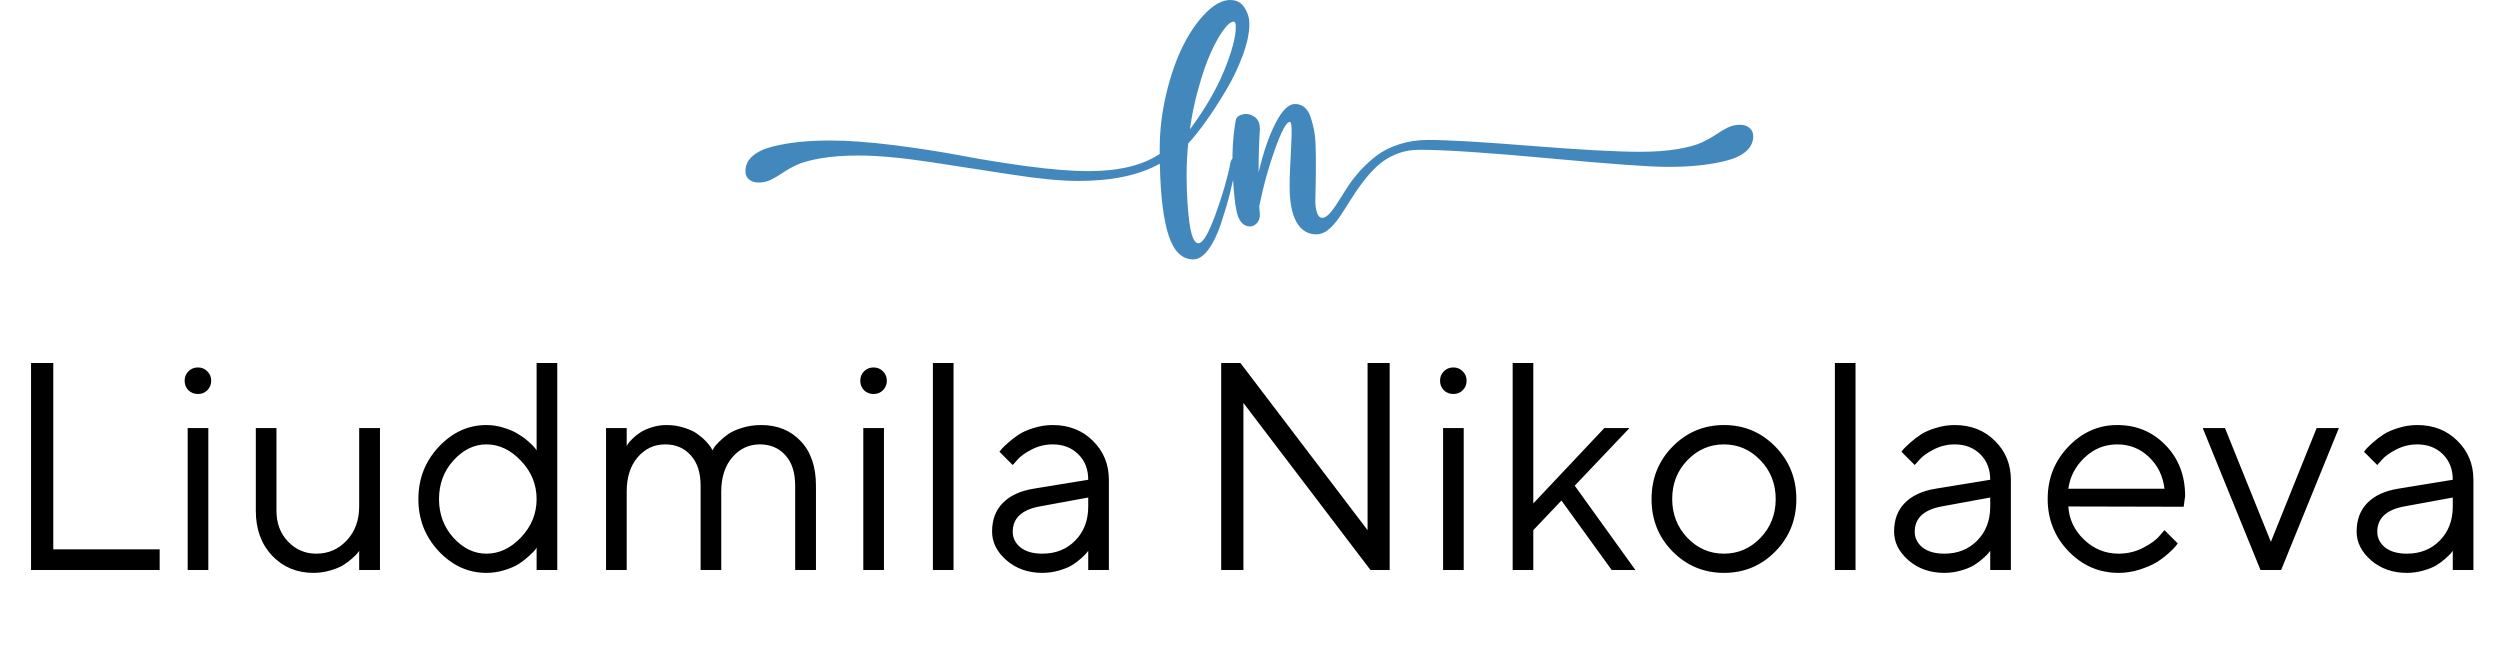 <svg width="180" height="47" viewBox="0 0 180 47" fill="none" xmlns="http://www.w3.org/2000/svg">
<path d="M11.496 41.039H2.235V26.134H3.836V39.553H11.496V41.039ZM13.513 41.039V30.821H14.999V41.039H13.513ZM13.565 28.098C13.384 27.911 13.294 27.682 13.294 27.412C13.294 27.142 13.384 26.917 13.565 26.736C13.752 26.549 13.98 26.456 14.251 26.456C14.521 26.456 14.746 26.549 14.926 26.736C15.113 26.917 15.207 27.142 15.207 27.412C15.207 27.682 15.113 27.911 14.926 28.098C14.746 28.278 14.521 28.368 14.251 28.368C13.98 28.368 13.752 28.278 13.565 28.098ZM25.861 41.039V39.657C25.833 39.698 25.792 39.757 25.736 39.833C25.681 39.903 25.549 40.031 25.341 40.218C25.14 40.398 24.922 40.561 24.687 40.706C24.451 40.845 24.139 40.97 23.751 41.081C23.37 41.191 22.975 41.247 22.566 41.247C21.374 41.247 20.383 40.835 19.593 40.01C18.81 39.178 18.419 38.101 18.419 36.777V30.821H19.905V36.777C19.905 37.671 20.182 38.409 20.737 38.991C21.291 39.574 21.97 39.864 22.774 39.864C23.64 39.864 24.371 39.546 24.967 38.908C25.563 38.271 25.861 37.456 25.861 36.466V30.821H27.358V41.039H25.861ZM37.513 38.69C38.262 37.9 38.636 36.982 38.636 35.935C38.636 34.882 38.262 33.964 37.513 33.181C36.772 32.391 35.94 31.996 35.019 31.996C34.139 31.996 33.349 32.381 32.649 33.15C31.956 33.912 31.609 34.841 31.609 35.935C31.609 37.023 31.956 37.952 32.649 38.721C33.349 39.483 34.139 39.864 35.019 39.864C35.94 39.864 36.772 39.473 37.513 38.69ZM38.636 32.422V26.134H40.122V41.039H38.636V39.438C38.608 39.48 38.559 39.546 38.49 39.636C38.421 39.719 38.272 39.864 38.043 40.072C37.815 40.28 37.569 40.467 37.305 40.634C37.042 40.793 36.702 40.935 36.287 41.06C35.878 41.185 35.455 41.247 35.019 41.247C33.716 41.247 32.572 40.727 31.588 39.688C30.611 38.641 30.123 37.391 30.123 35.935C30.123 34.473 30.611 33.219 31.588 32.173C32.572 31.126 33.716 30.603 35.019 30.603C35.455 30.603 35.874 30.669 36.276 30.801C36.685 30.925 37.028 31.074 37.305 31.248C37.583 31.414 37.822 31.587 38.023 31.767C38.23 31.948 38.386 32.1 38.49 32.225L38.636 32.422ZM57.252 41.039V34.969C57.252 34.019 57.016 33.288 56.545 32.776C56.081 32.256 55.468 31.996 54.705 31.996C53.922 31.996 53.264 32.304 52.73 32.921C52.197 33.538 51.93 34.362 51.93 35.395V41.039H50.444V34.969C50.444 34.033 50.208 33.306 49.737 32.786C49.273 32.259 48.656 31.996 47.887 31.996C47.104 31.996 46.445 32.304 45.912 32.921C45.385 33.538 45.122 34.362 45.122 35.395V41.039H43.635V30.821H45.122V32.1C45.15 32.058 45.184 32.006 45.226 31.944C45.267 31.875 45.371 31.757 45.538 31.591C45.711 31.417 45.901 31.265 46.109 31.133C46.317 30.995 46.587 30.873 46.92 30.77C47.253 30.659 47.609 30.603 47.991 30.603C48.448 30.603 48.874 30.669 49.269 30.801C49.671 30.925 49.986 31.074 50.215 31.248C50.451 31.414 50.652 31.587 50.818 31.767C50.991 31.948 51.116 32.1 51.192 32.225L51.296 32.422C51.324 32.381 51.362 32.318 51.41 32.235C51.459 32.145 51.587 31.996 51.795 31.788C52.003 31.58 52.225 31.397 52.46 31.237C52.703 31.071 53.032 30.925 53.448 30.801C53.87 30.669 54.324 30.603 54.809 30.603C55.974 30.603 56.919 30.988 57.647 31.757C58.382 32.526 58.749 33.597 58.749 34.969V41.039H57.252ZM62.158 41.039V30.821H63.645V41.039H62.158ZM62.21 28.098C62.03 27.911 61.94 27.682 61.94 27.412C61.94 27.142 62.03 26.917 62.21 26.736C62.397 26.549 62.626 26.456 62.896 26.456C63.166 26.456 63.392 26.549 63.572 26.736C63.759 26.917 63.852 27.142 63.852 27.412C63.852 27.682 63.759 27.911 63.572 28.098C63.392 28.278 63.166 28.368 62.896 28.368C62.626 28.368 62.397 28.278 62.21 28.098ZM68.655 26.134V41.039H67.168V26.134H68.655ZM74.413 35.187L78.353 34.543C78.353 33.787 78.114 33.174 77.635 32.703C77.157 32.232 76.544 31.996 75.796 31.996C75.255 31.996 74.746 32.121 74.268 32.37C73.796 32.613 73.453 32.862 73.239 33.119L72.916 33.482L71.96 32.526C72.002 32.471 72.057 32.401 72.126 32.318C72.203 32.228 72.362 32.076 72.605 31.861C72.854 31.639 73.114 31.442 73.384 31.268C73.654 31.095 74.008 30.943 74.444 30.811C74.888 30.672 75.338 30.603 75.796 30.603C76.96 30.603 77.923 30.981 78.685 31.736C79.454 32.491 79.839 33.427 79.839 34.543V41.039H78.353V39.657C78.325 39.698 78.28 39.757 78.217 39.833C78.162 39.903 78.03 40.031 77.822 40.218C77.621 40.398 77.403 40.561 77.168 40.706C76.932 40.845 76.62 40.97 76.232 41.081C75.851 41.191 75.456 41.247 75.047 41.247C74.028 41.247 73.169 40.946 72.469 40.343C71.776 39.74 71.43 39.05 71.43 38.274C71.43 37.422 71.686 36.736 72.199 36.216C72.712 35.689 73.45 35.346 74.413 35.187ZM75.047 39.864C76.01 39.864 76.8 39.549 77.417 38.919C78.041 38.288 78.353 37.47 78.353 36.466V35.821L74.839 36.466C73.564 36.708 72.923 37.311 72.916 38.274C72.916 38.731 73.103 39.113 73.478 39.417C73.859 39.715 74.382 39.864 75.047 39.864ZM98.466 26.134H100.056V41.039H98.674L89.526 29.013V41.039H87.926V26.134H89.308L98.466 38.17V26.134ZM103.902 41.039V30.821H105.388V41.039H103.902ZM103.954 28.098C103.774 27.911 103.684 27.682 103.684 27.412C103.684 27.142 103.774 26.917 103.954 26.736C104.141 26.549 104.37 26.456 104.64 26.456C104.91 26.456 105.135 26.549 105.315 26.736C105.503 26.917 105.596 27.142 105.596 27.412C105.596 27.682 105.503 27.911 105.315 28.098C105.135 28.278 104.91 28.368 104.64 28.368C104.37 28.368 104.141 28.278 103.954 28.098ZM110.398 38.17V41.039H108.912V26.134H110.398V36.247L115.512 30.821H117.321L113.381 34.969L117.747 41.039H116.042L112.425 36.039L110.398 38.17ZM126.749 38.731C127.483 37.969 127.85 37.037 127.85 35.935C127.85 34.827 127.483 33.895 126.749 33.139C126.021 32.377 125.144 31.996 124.119 31.996C123.1 31.996 122.224 32.377 121.489 33.139C120.761 33.895 120.398 34.823 120.398 35.925C120.398 37.02 120.761 37.952 121.489 38.721C122.224 39.483 123.1 39.864 124.119 39.864C125.144 39.864 126.021 39.487 126.749 38.731ZM120.429 39.709C119.417 38.683 118.911 37.425 118.911 35.935C118.911 34.439 119.417 33.178 120.429 32.152C121.447 31.119 122.681 30.603 124.129 30.603C125.578 30.603 126.808 31.119 127.819 32.152C128.831 33.178 129.337 34.439 129.337 35.935C129.337 37.425 128.831 38.683 127.819 39.709C126.808 40.734 125.578 41.247 124.129 41.247C122.681 41.247 121.447 40.734 120.429 39.709ZM133.598 26.134V41.039H132.112V26.134H133.598ZM139.357 35.187L143.296 34.543C143.296 33.787 143.057 33.174 142.579 32.703C142.101 32.232 141.488 31.996 140.739 31.996C140.199 31.996 139.69 32.121 139.211 32.37C138.74 32.613 138.397 32.862 138.182 33.119L137.86 33.482L136.904 32.526C136.945 32.471 137.001 32.401 137.07 32.318C137.146 32.228 137.306 32.076 137.548 31.861C137.798 31.639 138.058 31.442 138.328 31.268C138.598 31.095 138.952 30.943 139.388 30.811C139.832 30.672 140.282 30.603 140.739 30.603C141.904 30.603 142.867 30.981 143.629 31.736C144.398 32.491 144.783 33.427 144.783 34.543V41.039H143.296V39.657C143.269 39.698 143.224 39.757 143.161 39.833C143.106 39.903 142.974 40.031 142.766 40.218C142.565 40.398 142.347 40.561 142.111 40.706C141.876 40.845 141.564 40.97 141.176 41.081C140.795 41.191 140.4 41.247 139.991 41.247C138.972 41.247 138.113 40.946 137.413 40.343C136.72 39.74 136.374 39.05 136.374 38.274C136.374 37.422 136.63 36.736 137.143 36.216C137.656 35.689 138.394 35.346 139.357 35.187ZM139.991 39.864C140.954 39.864 141.744 39.549 142.361 38.919C142.985 38.288 143.296 37.47 143.296 36.466V35.821L139.783 36.466C138.508 36.708 137.867 37.311 137.86 38.274C137.86 38.731 138.047 39.113 138.421 39.417C138.803 39.715 139.326 39.864 139.991 39.864ZM157.225 36.486L148.92 36.466C148.975 37.387 149.353 38.184 150.053 38.856C150.76 39.528 151.588 39.864 152.537 39.864C153.174 39.864 153.767 39.722 154.314 39.438C154.862 39.154 155.25 38.87 155.479 38.586L155.842 38.17L156.799 39.127C156.757 39.182 156.695 39.262 156.612 39.366C156.535 39.463 156.362 39.632 156.092 39.875C155.828 40.111 155.541 40.322 155.229 40.509C154.924 40.689 154.526 40.859 154.034 41.018C153.549 41.171 153.05 41.247 152.537 41.247C151.144 41.247 149.945 40.731 148.941 39.698C147.936 38.659 147.433 37.401 147.433 35.925C147.433 34.449 147.929 33.195 148.92 32.162C149.918 31.123 151.089 30.603 152.433 30.603C153.826 30.603 154.99 31.088 155.926 32.058C156.861 33.022 157.329 34.241 157.329 35.717L157.225 36.486ZM154.72 32.9C154.089 32.297 153.327 31.996 152.433 31.996C151.539 31.996 150.76 32.311 150.094 32.942C149.429 33.572 149.038 34.321 148.92 35.187H155.842C155.731 34.265 155.357 33.503 154.72 32.9ZM164.241 41.039H162.755L158.597 30.821H160.198L163.503 39.012L166.798 30.821H168.399L164.241 41.039ZM172.66 35.187L176.6 34.543C176.6 33.787 176.361 33.174 175.883 32.703C175.405 32.232 174.791 31.996 174.043 31.996C173.502 31.996 172.993 32.121 172.515 32.37C172.044 32.613 171.701 32.862 171.486 33.119L171.164 33.482L170.207 32.526C170.249 32.471 170.304 32.401 170.374 32.318C170.45 32.228 170.609 32.076 170.852 31.861C171.101 31.639 171.361 31.442 171.631 31.268C171.902 31.095 172.255 30.943 172.692 30.811C173.135 30.672 173.585 30.603 174.043 30.603C175.207 30.603 176.17 30.981 176.932 31.736C177.702 32.491 178.086 33.427 178.086 34.543V41.039H176.6V39.657C176.572 39.698 176.527 39.757 176.465 39.833C176.409 39.903 176.278 40.031 176.07 40.218C175.869 40.398 175.651 40.561 175.415 40.706C175.179 40.845 174.867 40.97 174.479 41.081C174.098 41.191 173.703 41.247 173.294 41.247C172.276 41.247 171.417 40.946 170.717 40.343C170.024 39.74 169.677 39.05 169.677 38.274C169.677 37.422 169.934 36.736 170.446 36.216C170.959 35.689 171.697 35.346 172.66 35.187ZM173.294 39.864C174.258 39.864 175.048 39.549 175.664 38.919C176.288 38.288 176.6 37.47 176.6 36.466V35.821L173.087 36.466C171.812 36.708 171.171 37.311 171.164 38.274C171.164 38.731 171.351 39.113 171.725 39.417C172.106 39.715 172.629 39.864 173.294 39.864Z" fill="black"/>
<path d="M88.608 11.647C88.638 11.532 88.688 11.452 88.768 11.408C88.842 11.363 88.912 11.378 88.978 11.447C89.032 11.512 89.052 11.617 89.022 11.757C88.888 12.509 88.728 13.237 88.553 13.93C88.378 14.628 88.158 15.361 87.899 16.134C87.644 16.897 87.34 17.515 86.995 17.979C86.646 18.443 86.286 18.677 85.912 18.677C85.118 18.677 84.523 18.109 84.149 16.972C83.769 15.84 83.555 14.11 83.51 11.782C82.031 12.614 80.074 13.028 77.638 13.028C76.419 13.028 74.831 12.879 72.874 12.574C70.922 12.27 68.934 11.961 66.912 11.657C64.89 11.353 63.182 11.198 61.789 11.198C60.756 11.198 59.857 11.268 59.088 11.398C58.324 11.532 57.745 11.692 57.35 11.881C56.951 12.071 56.611 12.265 56.327 12.46C56.042 12.655 55.767 12.814 55.493 12.949C55.223 13.078 54.928 13.143 54.614 13.143C54.344 13.143 54.12 13.073 53.94 12.929C53.755 12.779 53.67 12.579 53.67 12.32C53.67 11.902 53.84 11.538 54.184 11.238C54.529 10.934 55.008 10.71 55.617 10.555C56.231 10.401 56.871 10.291 57.545 10.221C58.224 10.152 58.968 10.117 59.792 10.117C61.085 10.117 62.628 10.232 64.405 10.456C66.193 10.685 67.816 10.94 69.289 11.219C70.762 11.498 72.345 11.752 74.052 11.982C75.755 12.206 77.193 12.321 78.362 12.321C80.554 12.321 82.271 11.907 83.5 11.084V10.7C83.5 9.374 83.659 8.053 83.979 6.721C84.298 5.395 84.703 4.243 85.192 3.271C85.682 2.299 86.231 1.511 86.84 0.908C87.444 0.304 88.024 0 88.573 0C89.028 0 89.372 0.184 89.607 0.553C89.841 0.922 89.956 1.316 89.956 1.73C89.956 2.368 89.797 3.126 89.472 4.003C89.147 4.871 88.748 5.714 88.264 6.516C87.784 7.329 87.305 8.062 86.831 8.725C86.361 9.388 85.932 9.922 85.552 10.326C85.477 11.063 85.437 11.817 85.437 12.579C85.437 13.866 85.502 15.012 85.637 16.015C85.772 17.017 85.987 17.516 86.286 17.516C86.596 17.516 87.005 16.832 87.509 15.461C88.009 14.09 88.383 12.819 88.608 11.647ZM88.833 1.56C88.623 1.56 88.373 1.765 88.079 2.174C87.784 2.577 87.484 3.116 87.18 3.784C86.88 4.457 86.586 5.285 86.311 6.277C86.026 7.264 85.817 8.276 85.672 9.318C86.77 7.837 87.594 6.422 88.149 5.06C88.698 3.709 88.978 2.662 88.978 1.944C88.978 1.69 88.927 1.56 88.833 1.56ZM125.289 8.985C125.553 8.985 125.778 9.059 125.958 9.204C126.142 9.349 126.232 9.548 126.232 9.812C126.232 10.226 126.062 10.59 125.718 10.894C125.368 11.194 124.894 11.418 124.28 11.572C123.676 11.727 123.031 11.837 122.352 11.906C121.678 11.981 120.934 12.016 120.116 12.016C118.767 12.016 115.911 11.806 111.522 11.398C107.138 10.994 104.027 10.784 102.185 10.784C101.571 10.784 101.001 10.899 100.477 11.118C99.943 11.343 99.493 11.637 99.119 11.991C98.744 12.35 98.395 12.744 98.075 13.178C97.745 13.612 97.456 14.046 97.186 14.484C96.916 14.913 96.662 15.312 96.422 15.666C96.172 16.02 95.913 16.314 95.638 16.539C95.364 16.763 95.079 16.873 94.784 16.873C94.155 16.873 93.681 16.578 93.346 15.985C93.017 15.402 92.852 14.549 92.852 13.432C92.852 13.078 92.862 12.66 92.882 12.181C92.907 11.697 92.927 11.274 92.947 10.905C92.967 10.536 92.982 10.182 92.992 9.842C93.002 9.503 92.997 9.239 92.982 9.055C92.962 8.87 92.922 8.775 92.867 8.775C92.622 8.775 92.268 9.438 91.788 10.77C91.319 12.096 90.959 13.397 90.705 14.669C90.695 14.704 90.685 14.749 90.67 14.793C90.67 14.858 90.67 14.948 90.68 15.073C90.69 15.197 90.695 15.292 90.705 15.347C90.734 15.676 90.645 15.935 90.44 16.119C90.24 16.304 90.005 16.349 89.741 16.259C89.471 16.169 89.272 15.935 89.132 15.556C88.962 15.087 88.837 14.11 88.762 12.629C88.692 11.153 88.762 9.822 88.977 8.65C89.027 8.431 89.202 8.291 89.496 8.232C89.796 8.162 90.08 8.237 90.355 8.431C90.62 8.636 90.74 8.96 90.705 9.408C90.65 10.251 90.62 11.253 90.62 12.41C90.959 10.959 91.369 9.772 91.843 8.86C92.312 7.942 92.782 7.488 93.236 7.488C93.495 7.488 93.72 7.563 93.915 7.718C94.105 7.872 94.254 8.107 94.359 8.416C94.464 8.725 94.549 9.044 94.609 9.368C94.674 9.697 94.714 10.111 94.729 10.615C94.743 11.118 94.743 11.547 94.743 11.906C94.743 12.27 94.743 12.729 94.729 13.282C94.714 13.836 94.704 14.25 94.704 14.524C94.704 14.818 94.749 15.087 94.829 15.322C94.913 15.566 95.038 15.685 95.198 15.685C95.363 15.685 95.537 15.581 95.727 15.376C95.917 15.167 96.117 14.898 96.322 14.569C96.531 14.239 96.761 13.876 97.011 13.482C97.266 13.088 97.575 12.689 97.935 12.285C98.299 11.891 98.699 11.527 99.133 11.193C99.577 10.859 100.112 10.595 100.751 10.385C101.385 10.181 102.074 10.076 102.813 10.076C104.256 10.076 106.733 10.221 110.263 10.505C113.793 10.784 116.405 10.929 118.113 10.929C119.141 10.929 120.04 10.859 120.809 10.729C121.573 10.595 122.157 10.435 122.552 10.246C122.951 10.056 123.29 9.867 123.57 9.672C123.86 9.478 124.134 9.318 124.404 9.179C124.679 9.05 124.974 8.985 125.289 8.985Z" fill="#4288BD"/>
</svg>
